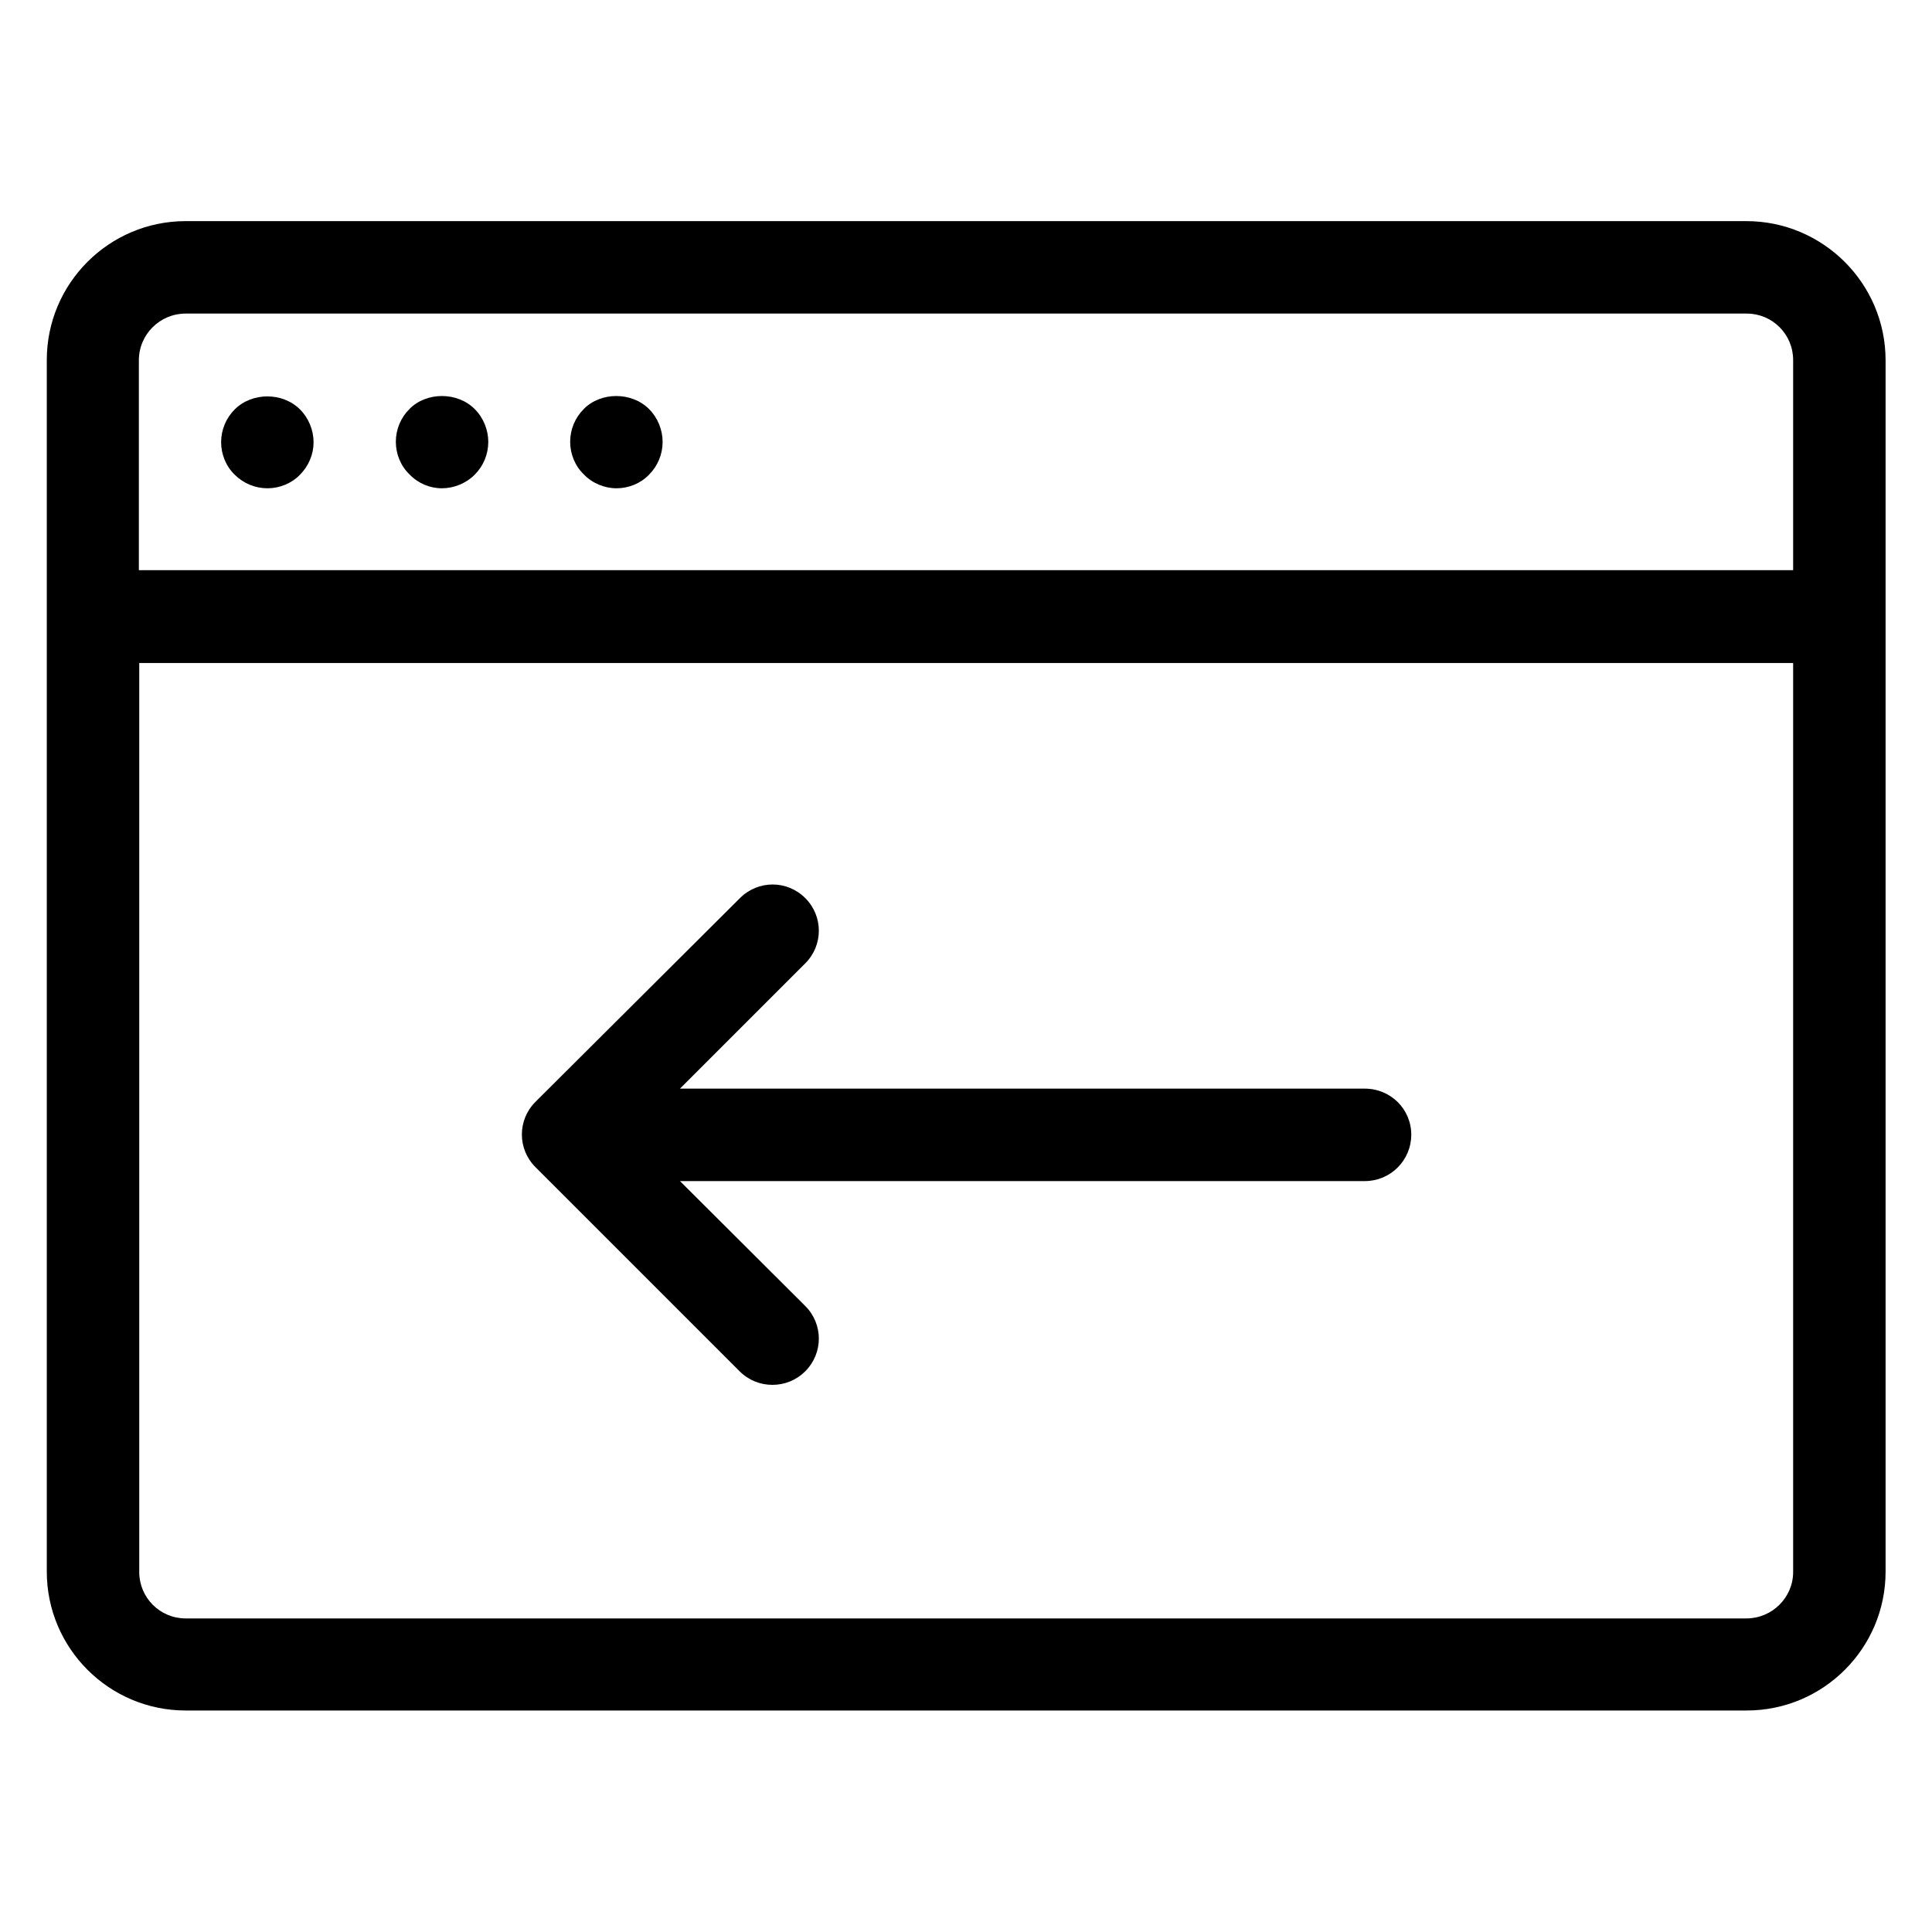 <?xml version="1.0" encoding="utf-8"?>
<!-- Generator: Adobe Illustrator 18.0.0, SVG Export Plug-In . SVG Version: 6.00 Build 0)  -->
<!DOCTYPE svg PUBLIC "-//W3C//DTD SVG 1.1//EN" "http://www.w3.org/Graphics/SVG/1.1/DTD/svg11.dtd">
<svg version="1.1" id="Artwork" xmlns="http://www.w3.org/2000/svg" xmlns:xlink="http://www.w3.org/1999/xlink" x="0px" y="0px"
	 viewBox="0 0 512 512" enable-background="new 0 0 512 512" xml:space="preserve">
<g>
	<path d="M462.8,58.6H49.2c-20.3,0-36.8,16.5-36.8,36.8v321.1c0,20.3,16.5,36.8,36.8,36.8h413.7c20.3,0,36.8-16.5,36.8-36.8V95.5
		C499.7,75.1,483.1,58.6,462.8,58.6z M49.2,83.1h413.7c6.8,0,12.3,5.5,12.3,12.3v55.7H36.8V95.5C36.8,88.6,42.4,83.1,49.2,83.1z
		 M462.8,428.9H49.2c-6.8,0-12.3-5.5-12.3-12.3V175.7h438.3v240.9C475.2,423.4,469.6,428.9,462.8,428.9z"/>
	<path d="M70.9,129.4c3.2,0,6.4-1.3,8.6-3.6c2.3-2.3,3.6-5.4,3.6-8.6c0-3.2-1.3-6.4-3.6-8.7c-4.6-4.6-12.7-4.6-17.3,0
		c-2.3,2.3-3.6,5.4-3.6,8.7c0,3.2,1.3,6.4,3.6,8.6C64.5,128.1,67.6,129.4,70.9,129.4z"/>
	<path d="M117.1,129.4c3.2,0,6.4-1.3,8.7-3.6c2.3-2.3,3.6-5.4,3.6-8.7c0-3.2-1.3-6.4-3.6-8.7c-4.6-4.6-12.8-4.6-17.3,0
		c-2.3,2.3-3.6,5.4-3.6,8.7c0,3.2,1.3,6.4,3.6,8.6C110.8,128.1,113.9,129.4,117.1,129.4z"/>
	<path d="M163.4,129.4c3.2,0,6.4-1.3,8.6-3.6c2.3-2.3,3.6-5.4,3.6-8.7c0-3.2-1.3-6.4-3.6-8.7c-4.6-4.6-12.8-4.6-17.3,0
		c-2.3,2.3-3.6,5.4-3.6,8.7c0,3.2,1.3,6.4,3.6,8.6C157,128.1,160.2,129.4,163.4,129.4z"/>
	<path d="M361.7,288.5H180.2l33.2-33.2c4.8-4.8,4.8-12.5,0-17.3c-4.8-4.8-12.5-4.8-17.3,0L141.9,292c-4.8,4.8-4.8,12.5,0,17.3
		l54.1,54.1c2.4,2.4,5.5,3.6,8.7,3.6s6.3-1.2,8.7-3.6c4.8-4.8,4.8-12.5,0-17.3L180.2,313h181.5c6.8,0,12.3-5.5,12.3-12.3
		C374,293.9,368.5,288.5,361.7,288.5z"/>
</g>
</svg>
